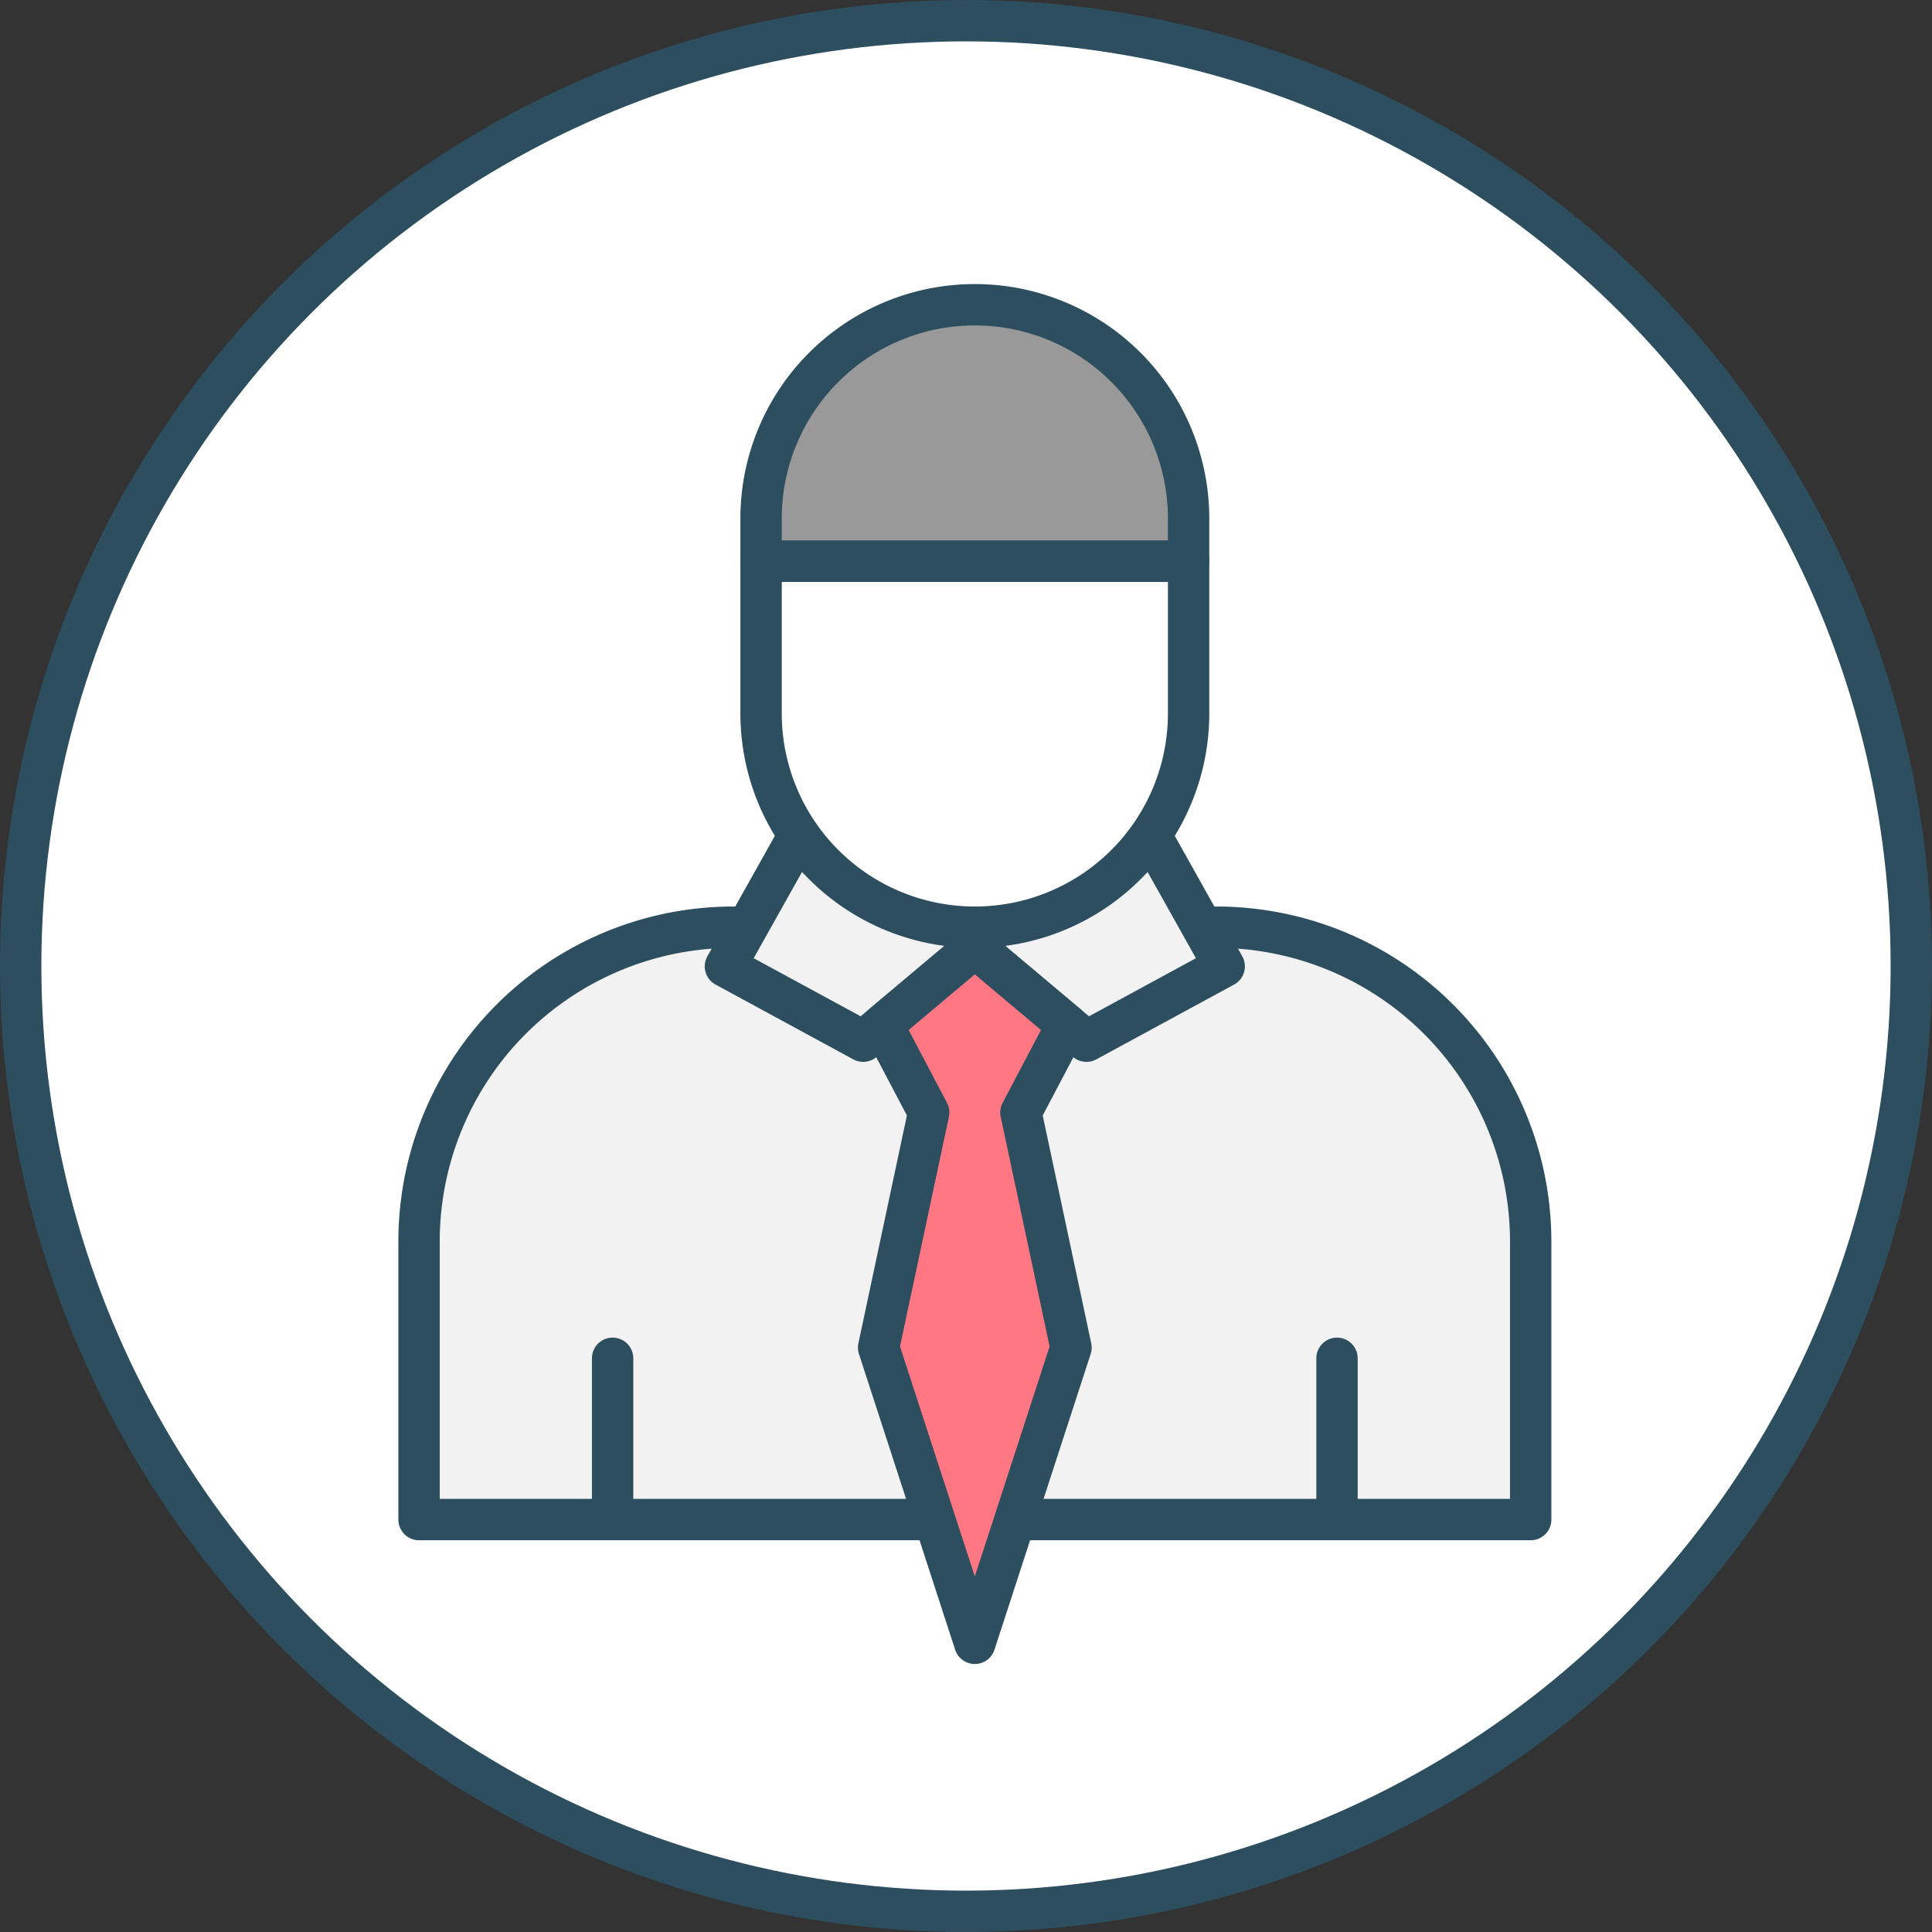 <svg xmlns="http://www.w3.org/2000/svg" width="93.422" height="93.422" viewBox="0 0 93.422 93.422">
  <rect x="0" y="0" width="93.422" height="93.422" fill="#333333" stroke="none"/>
  <g id="group_158" data-name="group 158" transform="translate(-965.704 -2407.373)">
    <path id="path_145" data-name="path 145" d="M223.515,131.757A45.757,45.757,0,1,1,177.757,86a45.758,45.758,0,0,1,45.757,45.757" transform="translate(834.823 2322.492)" fill="#fff"/>
    <ellipse id="타원_18" data-name="타원 18" cx="45.711" cy="45.711" rx="45.711" ry="45.711" transform="translate(966.704 2408.373)" fill="none" stroke="#2c4e5f" stroke-linecap="round" stroke-linejoin="round" stroke-width="2"/>
    <path id="path_146" data-name="path 146" d="M209.6,155.616a15.2,15.2,0,0,0-15.16-15.16H171.007a15.2,15.2,0,0,0-15.16,15.16V169.1H209.6Z" transform="translate(830.12 2311.752)" fill="#f2f2f2"/>
    <path id="path_147" data-name="path 147" d="M209.6,155.616a15.2,15.2,0,0,0-15.16-15.16H171.007a15.2,15.2,0,0,0-15.16,15.16V169.1H209.6Z" transform="translate(830.12 2311.752)" fill="none" stroke="#2c4e5f" stroke-linecap="round" stroke-linejoin="round" stroke-width="2"/>
    <path id="path_148" data-name="path 148" d="M177.633,135.413l-3.331,5.944,6.661,3.617,5.4-4.538v-.975l-4.824-1.723Z" transform="translate(826.479 2312.746)" fill="#f2f2f2"/>
    <path id="path_149" data-name="path 149" d="M177.633,135.413l-3.331,5.944,6.661,3.617,5.4-4.538v-.975l-4.824-1.723Z" transform="translate(826.479 2312.746)" fill="none" stroke="#2c4e5f" stroke-linecap="round" stroke-linejoin="round" stroke-width="2"/>
    <path id="path_150" data-name="path 150" d="M198.053,135.413l3.331,5.944-6.661,3.617-5.4-4.538v-.975l4.824-1.723Z" transform="translate(823.517 2312.746)" fill="#f2f2f2"/>
    <path id="path_151" data-name="path 151" d="M198.053,135.413l3.331,5.944-6.661,3.617-5.4-4.538v-.975l4.824-1.723Z" transform="translate(823.517 2312.746)" fill="none" stroke="#2c4e5f" stroke-linecap="round" stroke-linejoin="round" stroke-width="2"/>
    <path id="path_152" data-name="path 152" d="M197.122,113.3a10.336,10.336,0,1,0-20.673,0v2.067h20.673Z" transform="translate(826.057 2319.146)" fill="#999"/>
    <path id="path_153" data-name="path 153" d="M197.122,113.3a10.336,10.336,0,1,0-20.673,0v2.067h20.673Z" transform="translate(826.057 2319.146)" fill="none" stroke="#2c4e5f" stroke-linecap="round" stroke-linejoin="round" stroke-width="2"/>
    <path id="path_154" data-name="path 154" d="M176.449,118.413v7.358a10.336,10.336,0,1,0,20.673,0v-7.358Z" transform="translate(826.057 2316.1)" fill="#fff"/>
    <path id="path_155" data-name="path 155" d="M176.449,118.413v7.358a10.336,10.336,0,1,0,20.673,0v-7.358Z" transform="translate(826.057 2316.1)" fill="none" stroke="#2c4e5f" stroke-linecap="round" stroke-linejoin="round" stroke-width="2"/>
    <path id="path_156" data-name="path 156" d="M190.412,149.654l2.23-4.234-4.46-3.75-4.46,3.75,2.23,4.234-2.421,11.37,4.651,14.3,4.651-14.3Z" transform="translate(824.659 2311.512)" fill="#ff7782"/>
    <path id="path_157" data-name="path 157" d="M190.412,149.654l2.23-4.234-4.46-3.75-4.46,3.75,2.23,4.234-2.421,11.37,4.651,14.3,4.651-14.3Z" transform="translate(824.659 2311.512)" fill="none" stroke="#2c4e5f" stroke-linecap="round" stroke-linejoin="round" stroke-width="2"/>
    <line id="선_44" data-name="선 44" y1="6.769" transform="translate(995.327 2473.053)" fill="#f2f2f2"/>
    <line id="선_45" data-name="선 45" y1="6.769" transform="translate(995.327 2473.053)" fill="none" stroke="#2c4e5f" stroke-linecap="round" stroke-linejoin="round" stroke-width="2"/>
    <line id="선_46" data-name="선 46" y1="6.769" transform="translate(1030.355 2473.053)" fill="#f2f2f2"/>
    <line id="선_47" data-name="선 47" y1="6.769" transform="translate(1030.355 2473.053)" fill="none" stroke="#2c4e5f" stroke-linecap="round" stroke-linejoin="round" stroke-width="2"/>
  </g>
</svg>
